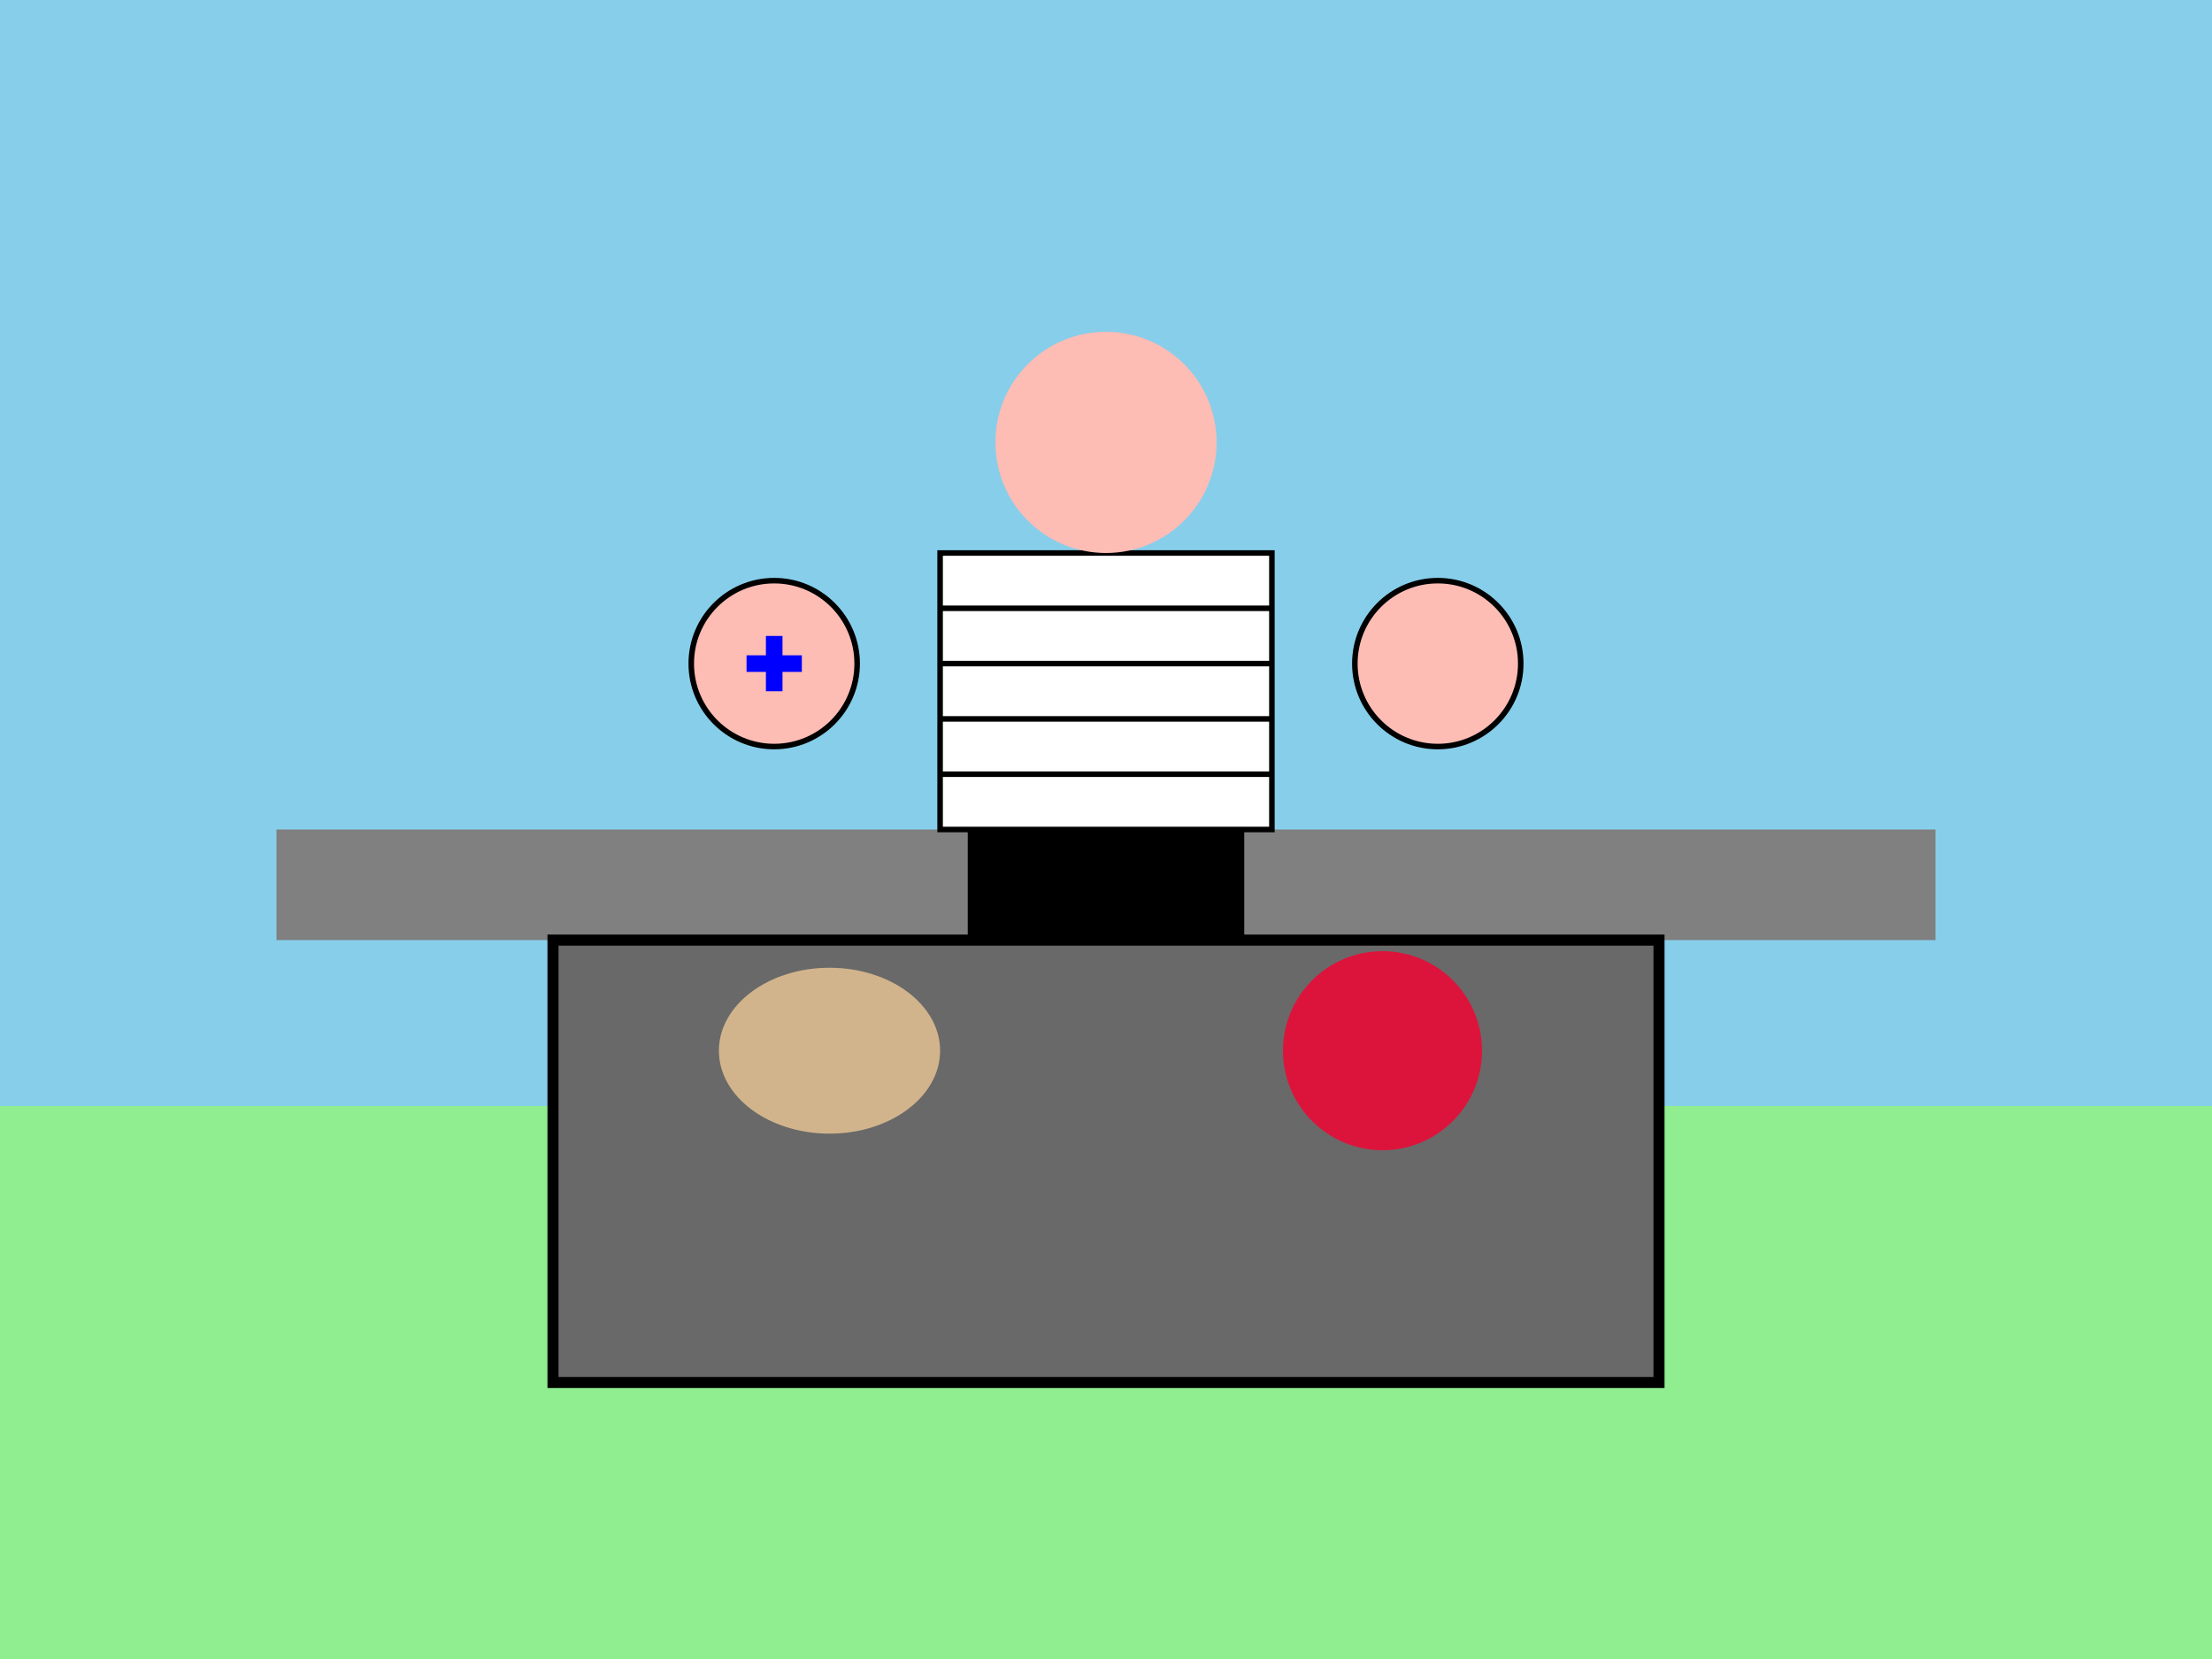 <svg width="400" height="300" viewBox="0 0 400 300" xmlns="http://www.w3.org/2000/svg">
  <!-- Background -->
  <rect width="400" height="300" fill="#87CEEB"/>
  <rect x="0" y="200" width="400" height="100" fill="#90EE90"/>
  <rect x="50" y="150" width="300" height="20" fill="#808080"/>
  
  <!-- Table -->
  <rect x="100" y="170" width="200" height="80" fill="#696969" stroke="#000" stroke-width="2"/>
  
  <!-- Potato -->
  <ellipse cx="150" cy="190" rx="20" ry="15" fill="#D2B48C"/>
  
  <!-- Onion -->
  <circle cx="250" cy="190" r="18" fill="#DC143C"/>
  
  <!-- Person body -->
  <rect x="175" y="100" width="50" height="70" fill="#000"/>
  <rect x="170" y="100" width="60" height="50" fill="#FFF" stroke="#000" stroke-width="1"/>
  <line x1="170" y1="110" x2="230" y2="110" stroke="#000" stroke-width="1"/>
  <line x1="170" y1="120" x2="230" y2="120" stroke="#000" stroke-width="1"/>
  <line x1="170" y1="130" x2="230" y2="130" stroke="#000" stroke-width="1"/>
  <line x1="170" y1="140" x2="230" y2="140" stroke="#000" stroke-width="1"/>
  
  <!-- Head -->
  <circle cx="200" cy="80" r="20" fill="#FDBCB4"/>
  
  <!-- Left hand -->
  <g id="leftHand">
    <circle cx="140" cy="120" r="15" fill="#FDBCB4" stroke="#000" stroke-width="1">
      <animate attributeName="r" values="15;8;8;15" dur="4s" repeatCount="indefinite"/>
    </circle>
    <!-- Cross on left palm -->
    <g opacity="1">
      <line x1="135" y1="120" x2="145" y2="120" stroke="#0000FF" stroke-width="3">
        <animate attributeName="opacity" values="1;1;0;0" dur="4s" repeatCount="indefinite"/>
      </line>
      <line x1="140" y1="115" x2="140" y2="125" stroke="#0000FF" stroke-width="3">
        <animate attributeName="opacity" values="1;1;0;0" dur="4s" repeatCount="indefinite"/>
      </line>
    </g>
    <animateTransform attributeName="transform" type="translate" 
      values="0,0; 0,-20; 60,-20; 0,0" 
      dur="4s" repeatCount="indefinite"/>
  </g>
  
  <!-- Right hand -->
  <g id="rightHand">
    <circle cx="260" cy="120" r="15" fill="#FDBCB4" stroke="#000" stroke-width="1">
      <animate attributeName="r" values="15;8;8;15" dur="4s" repeatCount="indefinite"/>
    </circle>
    <!-- Cross on right palm -->
    <g opacity="0">
      <line x1="255" y1="120" x2="265" y2="120" stroke="#0000FF" stroke-width="3">
        <animate attributeName="opacity" values="0;0;1;1" dur="4s" repeatCount="indefinite"/>
      </line>
      <line x1="260" y1="115" x2="260" y2="125" stroke="#0000FF" stroke-width="3">
        <animate attributeName="opacity" values="0;0;1;1" dur="4s" repeatCount="indefinite"/>
      </line>
    </g>
    <animateTransform attributeName="transform" type="translate" 
      values="0,0; 0,-20; -60,-20; 0,0" 
      dur="4s" repeatCount="indefinite"/>
  </g>
</svg>